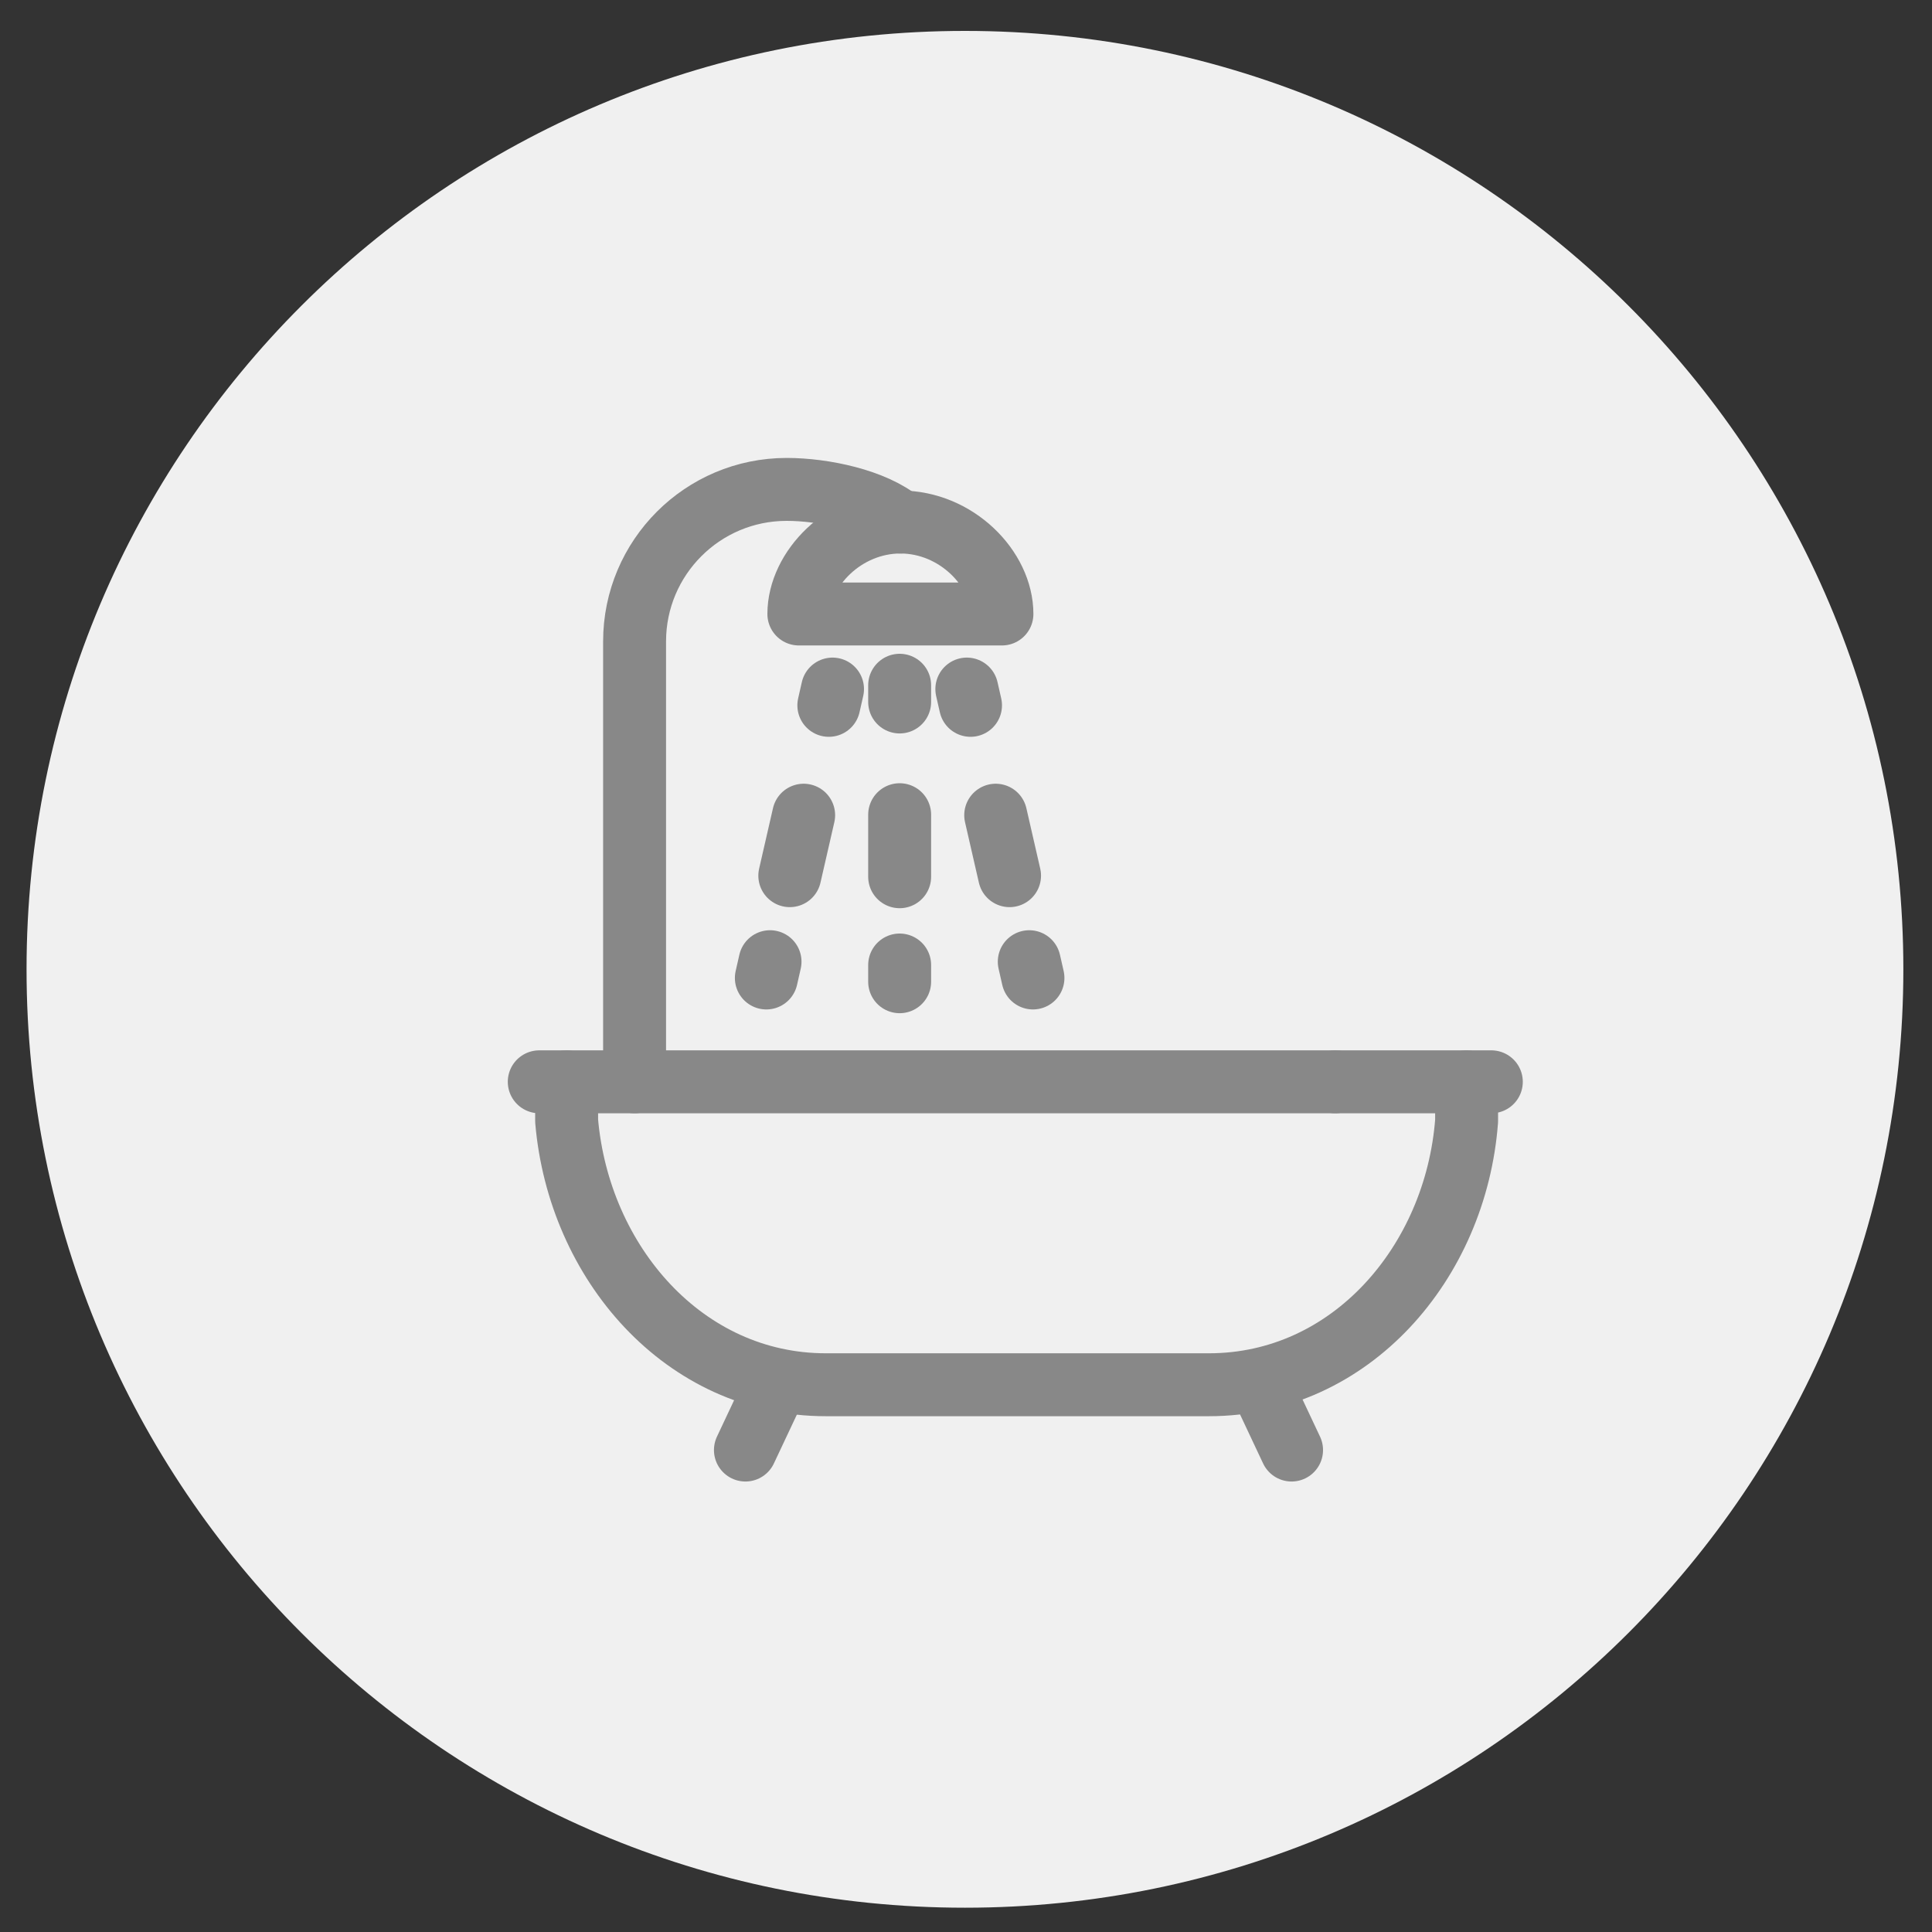 <?xml version="1.0" encoding="UTF-8" standalone="no"?>
<svg width="35px" height="35px" viewBox="0 0 35 35" version="1.1" xmlns="http://www.w3.org/2000/svg" xmlns:xlink="http://www.w3.org/1999/xlink">
    <rect x="0" y="0" width="35" height="35" fill="#333333" stroke="none"/>
    <!-- Generator: sketchtool 39.1 (31720) - http://www.bohemiancoding.com/sketch -->
    <title>2740A742-318C-43BE-96F7-8FE1FDE715C3</title>
    <desc>Created with sketchtool.</desc>
    <defs></defs>
    <g id="Responsive-web" stroke="none" stroke-width="1" fill="none" fill-rule="evenodd">
        <g id="hotel_details_Amenities_Icons" transform="translate(-390, -350)">
            <g id="Partially-Open-Bathroom" transform="translate(390, 349.973)">
                <path d="M34.481,17.587 C34.481,26.976 26.87,34.587 17.481,34.587 C8.091,34.587 0.481,26.976 0.481,17.587 C0.481,8.198 8.091,0.587 17.481,0.587 C26.87,0.587 34.481,8.198 34.481,17.587" id="Fill-112" fill="#F0F0F0"></path>
                <path d="M18.151,11.15 C18.151,10.332 17.328,9.484 16.312,9.484 C15.296,9.484 14.472,10.332 14.472,11.15 L18.151,11.15 L18.151,11.15 Z" id="Stroke-114" stroke="#888888" stroke-width="1.14" stroke-linecap="round" stroke-linejoin="round"></path>
                <path d="M16.311,9.484 C15.834,9.086 14.921,8.893 14.251,8.893 C12.729,8.893 11.496,10.127 11.496,11.648 L11.496,19.625" id="Stroke-116" stroke="#888888" stroke-width="1.14" stroke-linecap="round" stroke-linejoin="round"></path>
                <path d="M26.569,19.625 L26.569,20.333 C26.374,22.901 24.468,25.113 21.901,25.113 L14.96,25.113 C12.392,25.113 10.486,22.901 10.265,20.333 L10.265,19.625" id="Stroke-118" stroke="#888888" stroke-width="1.14" stroke-linecap="round" stroke-linejoin="round"></path>
                <path d="M14.098,25.034 L13.504,26.296" id="Stroke-120" stroke="#888888" stroke-width="1.14" stroke-linecap="round" stroke-linejoin="round"></path>
                <path d="M22.804,25.034 L23.398,26.296" id="Stroke-122" stroke="#888888" stroke-width="1.14" stroke-linecap="round" stroke-linejoin="round"></path>
                <path d="M24.189,19.625 L27.017,19.625" id="Stroke-124" stroke="#888888" stroke-width="1.14" stroke-linecap="round" stroke-linejoin="round"></path>
                <path d="M9.769,19.625 L24.189,19.625" id="Stroke-126" stroke="#888888" stroke-width="1.14" stroke-linecap="round" stroke-linejoin="round"></path>
                <path d="M16.298,12.441 L16.298,12.744" id="Stroke-128" stroke="#888888" stroke-width="1.14" stroke-linecap="round" stroke-linejoin="round"></path>
                <path d="M16.298,14.786 L16.298,16.487" id="Stroke-130" stroke="#888888" stroke-width="1.14" stroke-linecap="round" stroke-linejoin="round" stroke-dasharray="1.124,3.373"></path>
                <path d="M16.298,17.509 L16.298,17.812" id="Stroke-132" stroke="#888888" stroke-width="1.14" stroke-linecap="round" stroke-linejoin="round"></path>
                <path d="M17.515,12.51 L17.582,12.805" id="Stroke-134" stroke="#888888" stroke-width="1.14" stroke-linecap="round" stroke-linejoin="round"></path>
                <path d="M18.038,14.795 L18.418,16.453" id="Stroke-136" stroke="#888888" stroke-width="1.14" stroke-linecap="round" stroke-linejoin="round" stroke-dasharray="1.124,3.373"></path>
                <path d="M18.646,17.449 L18.713,17.744" id="Stroke-138" stroke="#888888" stroke-width="1.14" stroke-linecap="round" stroke-linejoin="round"></path>
                <path d="M15.082,12.51 L15.015,12.805" id="Stroke-140" stroke="#888888" stroke-width="1.14" stroke-linecap="round" stroke-linejoin="round"></path>
                <path d="M14.559,14.795 L14.179,16.453" id="Stroke-142" stroke="#888888" stroke-width="1.14" stroke-linecap="round" stroke-linejoin="round" stroke-dasharray="1.124,3.373"></path>
                <path d="M13.95,17.449 L13.883,17.744" id="Stroke-144" stroke="#888888" stroke-width="1.14" stroke-linecap="round" stroke-linejoin="round"></path>
            </g>
        </g>
    </g>
</svg>